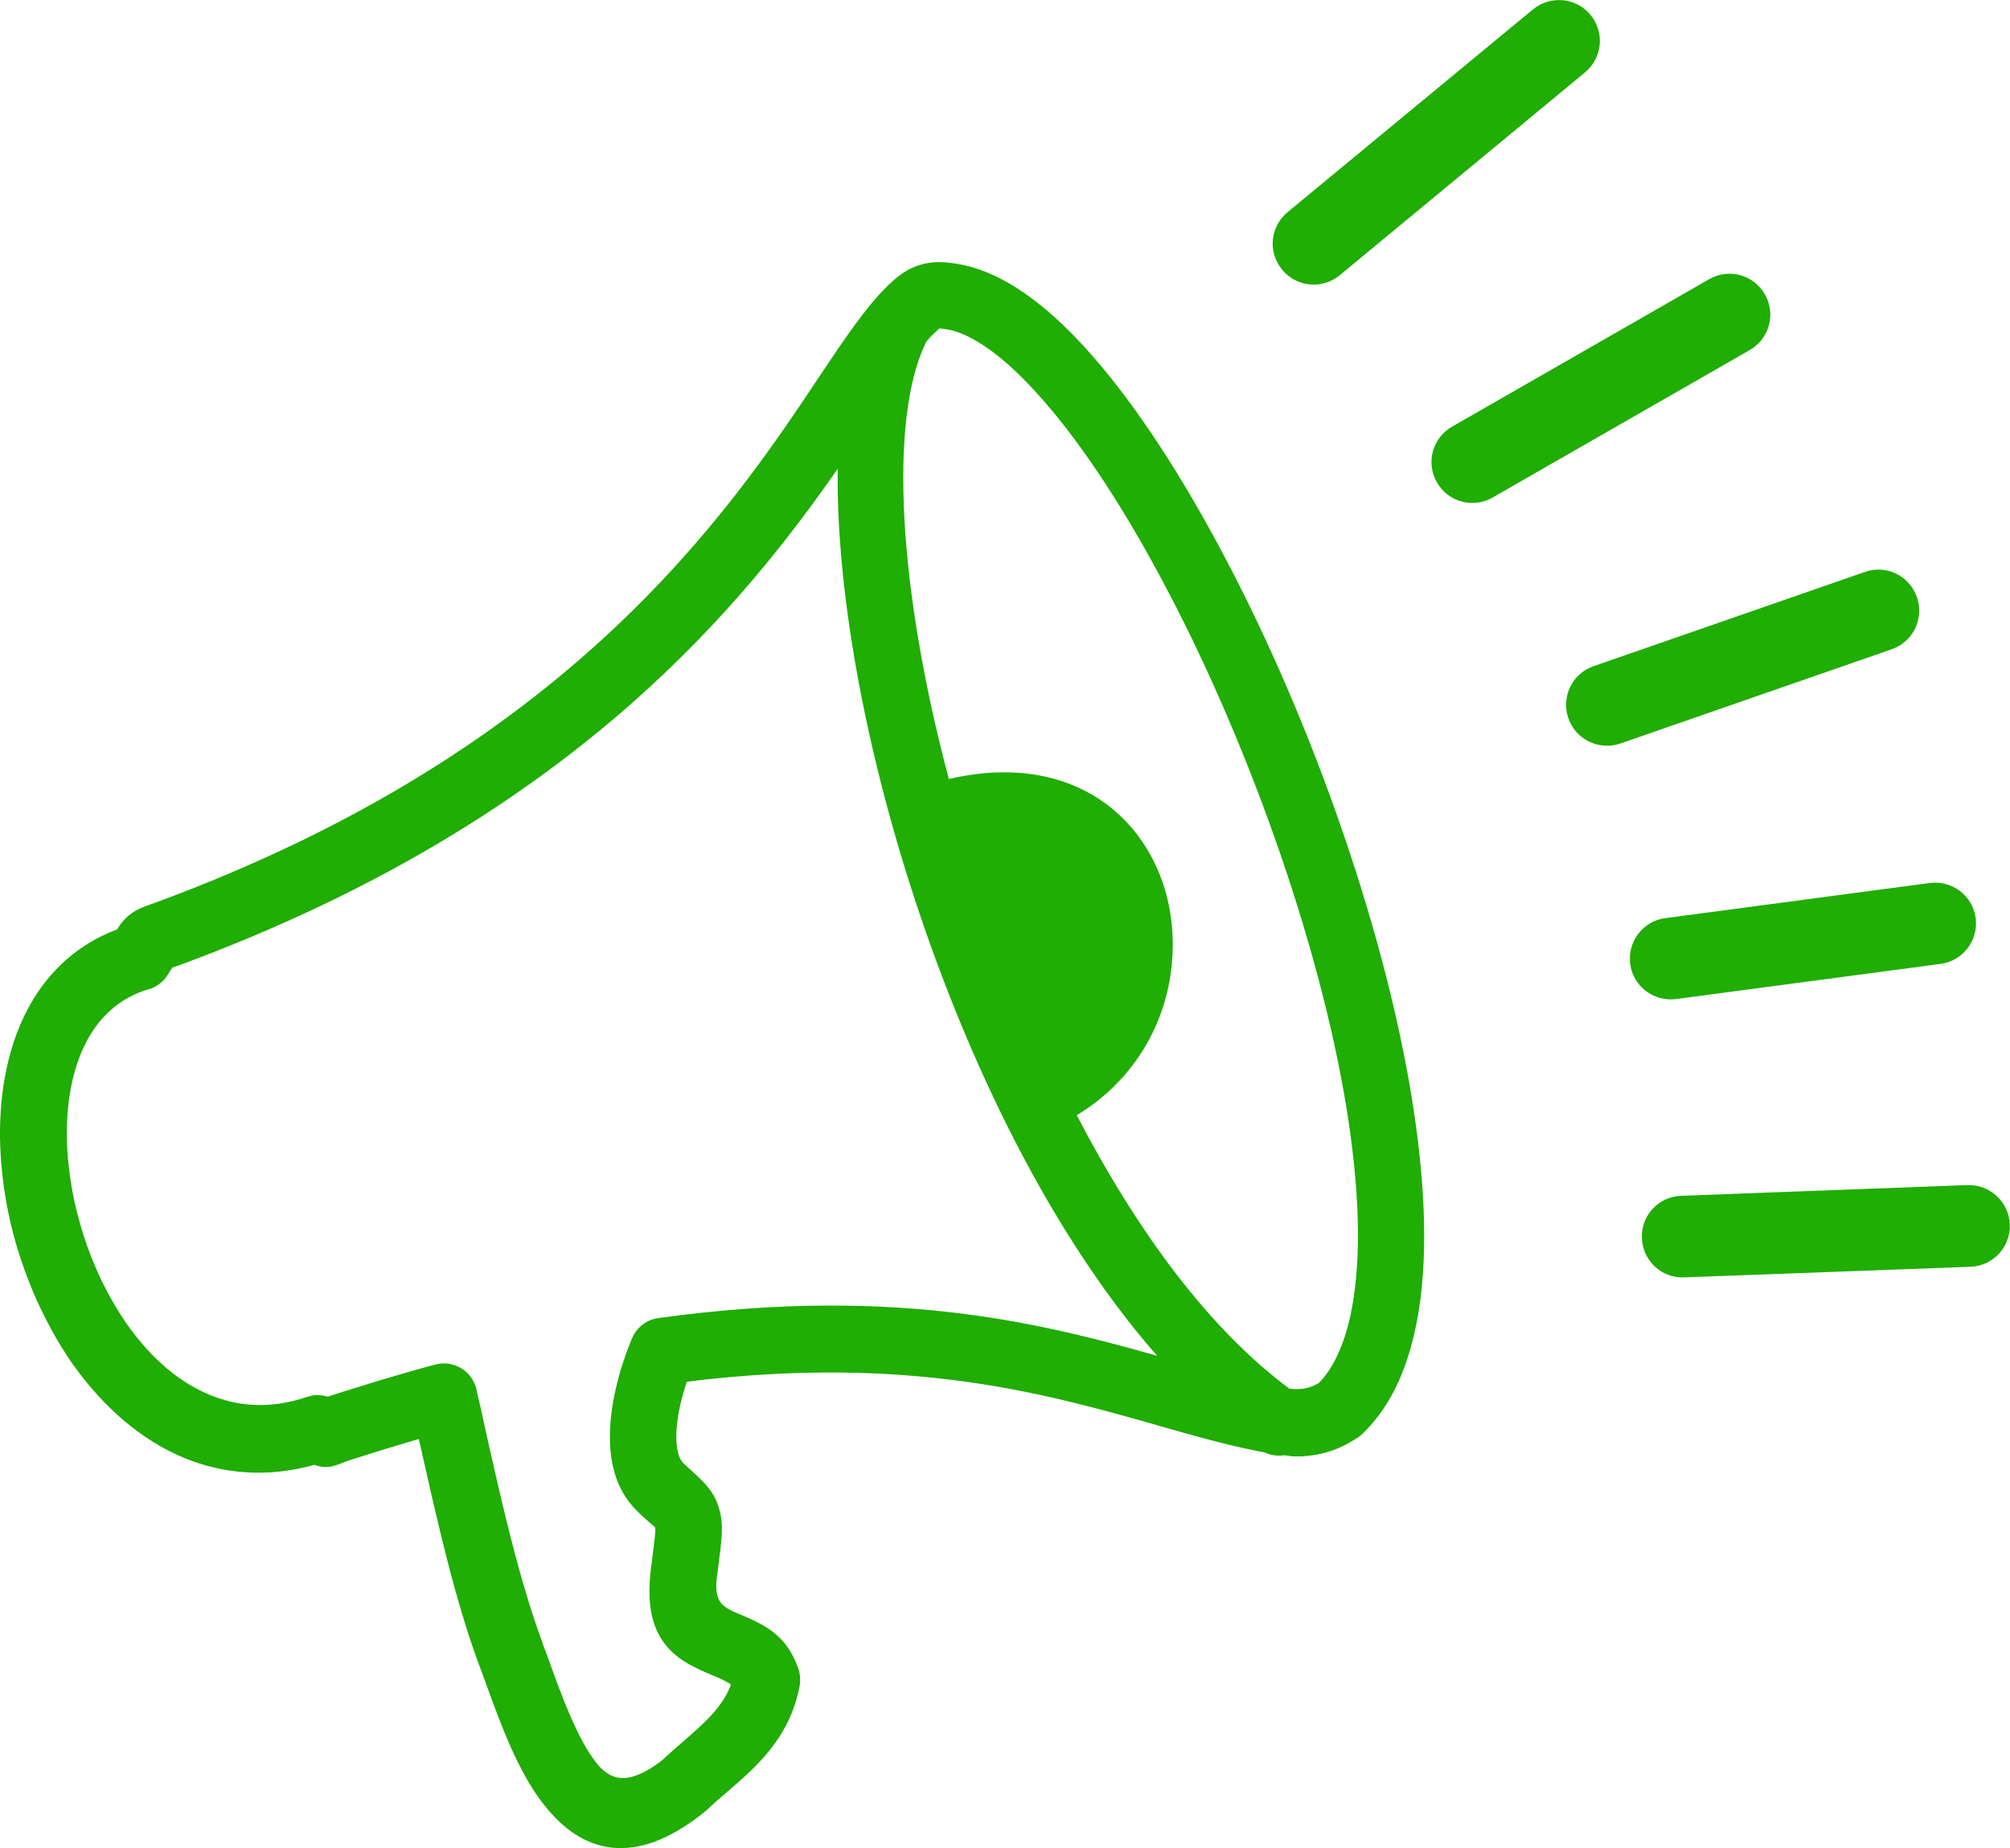 <?xml version="1.0" encoding="utf-8"?><svg version="1.1" id="Layer_1" xmlns="http://www.w3.org/2000/svg" xmlns:xlink="http://www.w3.org/1999/xlink" x="0px" y="0px" viewBox="0 0 123.52 113.54" style="enable-background:new 0 0 123.52 113.54" xml:space="preserve" fill="#20ad04
"><style type="text/css"><![CDATA[
	.st0{fill-rule:evenodd;clip-rule:evenodd;}
]]></style><g><path class="st0" d="M82.33,16.91c-1.07,0.88-2.65,0.74-3.54-0.34s-0.74-2.65,0.34-3.54L94.2,0.58c1.07-0.88,2.65-0.74,3.54,0.33 c0.88,1.07,0.74,2.65-0.34,3.54L82.33,16.91L82.33,16.91L82.33,16.91z M9.12,60.78c-1.66,0.49-2.88,1.57-3.69,3 c-0.93,1.65-1.35,3.78-1.32,6.06c0.01,0.98,0.11,1.99,0.28,3.01c0.17,1.03,0.43,2.06,0.75,3.07c0.33,1.02,0.73,2.01,1.2,2.96 c0.46,0.92,0.98,1.8,1.55,2.6l0,0c1.4,1.95,3.14,3.5,5.15,4.28c1.75,0.69,3.72,0.79,5.84,0.06l0.04-0.01 c0.24-0.08,0.48-0.11,0.72-0.09c0.17,0.01,0.34,0.04,0.51,0.09l0.05-0.02c0.57-0.19,1.16-0.37,1.74-0.55l1.59-0.49 c0.58-0.17,1.13-0.33,1.65-0.48c0.51-0.15,1.03-0.29,1.56-0.43c0.55-0.15,1.1-0.06,1.56,0.2l0.05,0.03 c0.43,0.26,0.76,0.68,0.91,1.21c0.03,0.09,0.04,0.16,0.05,0.24c0.14,0.63,0.31,1.28,0.43,1.91c1.09,4.88,2.15,9.58,3.56,13.39 c0.12,0.38,0.27,0.75,0.41,1.13c0.43,1.2,0.88,2.44,1.38,3.57c0.48,1.1,0.99,2.08,1.57,2.8l0,0.01c0.43,0.54,0.93,0.88,1.52,0.91 c0.65,0.03,1.46-0.28,2.48-1.07c0.44-0.41,0.84-0.76,1.25-1.11l0.09-0.08c1.2-1.04,2.4-2.07,2.92-3.48 c-0.08-0.06-0.17-0.12-0.27-0.17c-0.23-0.13-0.52-0.26-0.81-0.38l-0.03-0.01c-1.07-0.45-2.13-0.91-2.9-1.87 c-0.78-0.97-1.2-2.38-0.91-4.68c0.01-0.14,0.03-0.26,0.05-0.38c0.02-0.14,0.04-0.28,0.05-0.42c0.13-1.04,0.2-1.58,0.16-1.73l0-0.02 c-0.03-0.04-0.24-0.19-0.66-0.58c-0.12-0.11-0.25-0.22-0.36-0.34c-0.62-0.58-1.06-1.27-1.34-2.03c-0.31-0.84-0.43-1.76-0.42-2.72 c0.01-0.94,0.15-1.92,0.36-2.85c0.26-1.13,0.63-2.21,1-3.1l0.02-0.03c0.14-0.33,0.36-0.6,0.62-0.8c0.28-0.22,0.62-0.36,0.97-0.41 l0.02,0c7.57-1.05,13.68-0.91,18.81-0.25c4.63,0.6,8.44,1.61,11.83,2.57c-2.59-2.95-4.97-6.42-7.12-10.2 c-2.77-4.88-5.15-10.29-7.07-15.77c-1.94-5.54-3.41-11.16-4.33-16.4c-0.77-4.4-1.16-8.54-1.11-12.13 c-2.89,4.15-6.78,9.19-12.5,14.27c-6.53,5.79-15.45,11.63-28.01,16.25c-0.13,0.04-0.26,0.09-0.39,0.13l-0.06,0.1 c0,0,0.01-0.01-0.22,0.35l-0.02,0.03c-0.13,0.2-0.29,0.37-0.47,0.51l0,0c-0.2,0.15-0.42,0.27-0.66,0.34L9.12,60.78L9.12,60.78z M66.17,68.52c1.88,3.61,3.96,6.97,6.21,9.88c2.14,2.76,4.44,5.13,6.86,6.92l0.25,0.02c0.12,0.01,0.24,0.01,0.34,0l0.04,0 c0.19-0.01,0.38-0.04,0.58-0.1c0.19-0.06,0.39-0.15,0.6-0.27c0.51-0.52,0.93-1.2,1.27-2c0.38-0.88,0.66-1.92,0.84-3.08 c0.55-3.43,0.29-7.82-0.56-12.67c-0.93-5.3-2.58-11.13-4.66-16.84c-2.04-5.61-4.5-11.09-7.12-15.83 c-2.49-4.52-5.12-8.36-7.66-10.99c-0.95-0.99-1.87-1.78-2.74-2.35c-0.81-0.53-1.56-0.87-2.25-0.98l-0.02,0 c-0.16-0.03-0.29-0.04-0.39-0.05c-0.04,0,0-0.03-0.02-0.02l0,0c-0.01,0-0.01,0.02-0.06,0.06c-0.09,0.08-0.22,0.2-0.37,0.35 c-0.13,0.12-0.26,0.27-0.38,0.41l-0.04,0.08c-1.16,2.4-1.56,6.2-1.31,10.83c0.26,4.7,1.2,10.23,2.73,15.97 c4.35-1,7.75-0.08,10.09,1.87c1.37,1.14,2.36,2.62,2.97,4.27c0.6,1.64,0.82,3.45,0.64,5.26C71.67,62.82,69.76,66.34,66.17,68.52 L66.17,68.52z M78.89,89.41c-0.2,0.03-0.4,0.03-0.6,0c-0.19-0.03-0.38-0.08-0.56-0.17c-0.27-0.05-0.54-0.1-0.8-0.16 c-1.89-0.39-3.73-0.92-5.71-1.48l-0.13-0.04c-6.79-1.93-15.28-4.35-28.88-2.67c-0.18,0.52-0.33,1.08-0.45,1.63 c-0.12,0.58-0.19,1.16-0.2,1.69c0,0.42,0.04,0.81,0.13,1.13c0.07,0.24,0.18,0.44,0.33,0.58l0.24,0.22 c1.11,1.01,1.65,1.51,1.96,2.65c0.25,0.92,0.14,1.77-0.08,3.45c-0.03,0.23-0.05,0.46-0.09,0.69c-0.1,0.81,0.03,1.28,0.27,1.57 c0.25,0.3,0.68,0.49,1.12,0.67l0.05,0.02c1.4,0.6,2.8,1.21,3.52,3.2c0.08,0.18,0.13,0.38,0.15,0.58c0.02,0.2,0.02,0.4-0.02,0.61 l0,0.01c-0.31,1.61-0.97,2.84-1.8,3.89c-0.81,1.03-1.77,1.85-2.72,2.67l-0.22,0.19c-0.33,0.28-0.65,0.56-0.96,0.86l-0.16,0.14 c-2.17,1.73-4.02,2.35-5.65,2.18c-1.65-0.17-3.02-1.15-4.18-2.61c-0.8-1-1.46-2.23-2.05-3.54c-0.58-1.3-1.08-2.67-1.56-4 c-0.13-0.37-0.27-0.74-0.41-1.11c-1.48-3.99-2.57-8.84-3.69-13.85c-0.36,0.1-0.72,0.22-1.08,0.32c-0.56,0.17-1.11,0.33-1.64,0.5 c-0.54,0.17-1.07,0.34-1.59,0.5l-0.03,0.01c-0.08,0.02-0.14,0.05-0.19,0.07l-0.03,0.01c-0.38,0.16-0.66,0.27-0.98,0.3 c-0.29,0.03-0.56,0-0.88-0.12c-2.89,0.8-5.56,0.56-7.94-0.4c-2.7-1.1-5.02-3.15-6.86-5.72L4.5,83.86 c-0.69-0.99-1.31-2.05-1.86-3.17c-0.56-1.13-1.03-2.31-1.42-3.51c-0.39-1.2-0.69-2.43-0.89-3.66C0.13,72.3,0.02,71.08,0,69.88 c-0.03-3.02,0.56-5.88,1.87-8.19C3.05,59.62,4.81,58,7.2,57.1c0.09-0.14,0.16-0.26,0.24-0.36c0.13-0.17,0.27-0.32,0.46-0.48 l0.04-0.03c0.2-0.17,0.39-0.28,0.61-0.39c0.2-0.09,0.43-0.18,0.74-0.29l0.28-0.1c12.71-4.68,21.5-10.66,27.81-16.51 c6.31-5.85,10.15-11.57,12.92-15.73l0.06-0.09c1.55-2.32,2.8-4.17,4.05-5.42l0,0c0.32-0.32,0.6-0.58,0.9-0.8 c0.31-0.23,0.63-0.41,1-0.55c0.39-0.14,0.77-0.22,1.18-0.24c0.4-0.02,0.83,0.02,1.33,0.1c1.18,0.19,2.38,0.68,3.59,1.44 c1.23,0.77,2.47,1.82,3.7,3.1c2.74,2.84,5.56,6.94,8.21,11.73c2.76,4.98,5.34,10.7,7.46,16.55c2.18,6,3.9,12.14,4.87,17.77 c0.89,5.19,1.15,9.96,0.53,13.77c-0.26,1.6-0.67,3.06-1.24,4.32c-0.56,1.24-1.29,2.31-2.19,3.18c-0.04,0.04-0.09,0.08-0.13,0.12 c-0.06,0.04-0.12,0.09-0.18,0.13c-0.59,0.39-1.16,0.67-1.73,0.85c-0.58,0.19-1.16,0.28-1.74,0.31h-0.04c-0.2,0-0.39,0-0.57-0.01 C79.22,89.44,79.05,89.43,78.89,89.41L78.89,89.41z M103.5,78.48c-1.39,0.06-2.55-1.02-2.6-2.41c-0.06-1.39,1.02-2.55,2.41-2.6 l17.6-0.66c1.38-0.04,2.54,1.04,2.6,2.41c0.05,1.39-1.02,2.55-2.41,2.61L103.5,78.48L103.5,78.48L103.5,78.48z M103,61.38 c-1.38,0.18-2.64-0.79-2.82-2.15c-0.18-1.38,0.79-2.64,2.15-2.82l16.26-2.16c1.38-0.18,2.64,0.79,2.82,2.15 c0.18,1.38-0.79,2.64-2.15,2.82L103,61.38L103,61.38L103,61.38z M99.58,45.68c-1.31,0.45-2.75-0.24-3.2-1.55 c-0.46-1.31,0.24-2.75,1.55-3.2l16.67-5.79c1.31-0.47,2.75,0.24,3.2,1.55c0.46,1.31-0.24,2.75-1.55,3.2L99.58,45.68L99.58,45.68 L99.58,45.68z M91.72,30.57c-1.2,0.69-2.74,0.27-3.42-0.94c-0.69-1.2-0.27-2.73,0.94-3.42l15.8-9.06c1.2-0.69,2.74-0.27,3.42,0.94 c0.69,1.2,0.27,2.73-0.94,3.42L91.72,30.57L91.72,30.57L91.72,30.57z"/></g></svg>